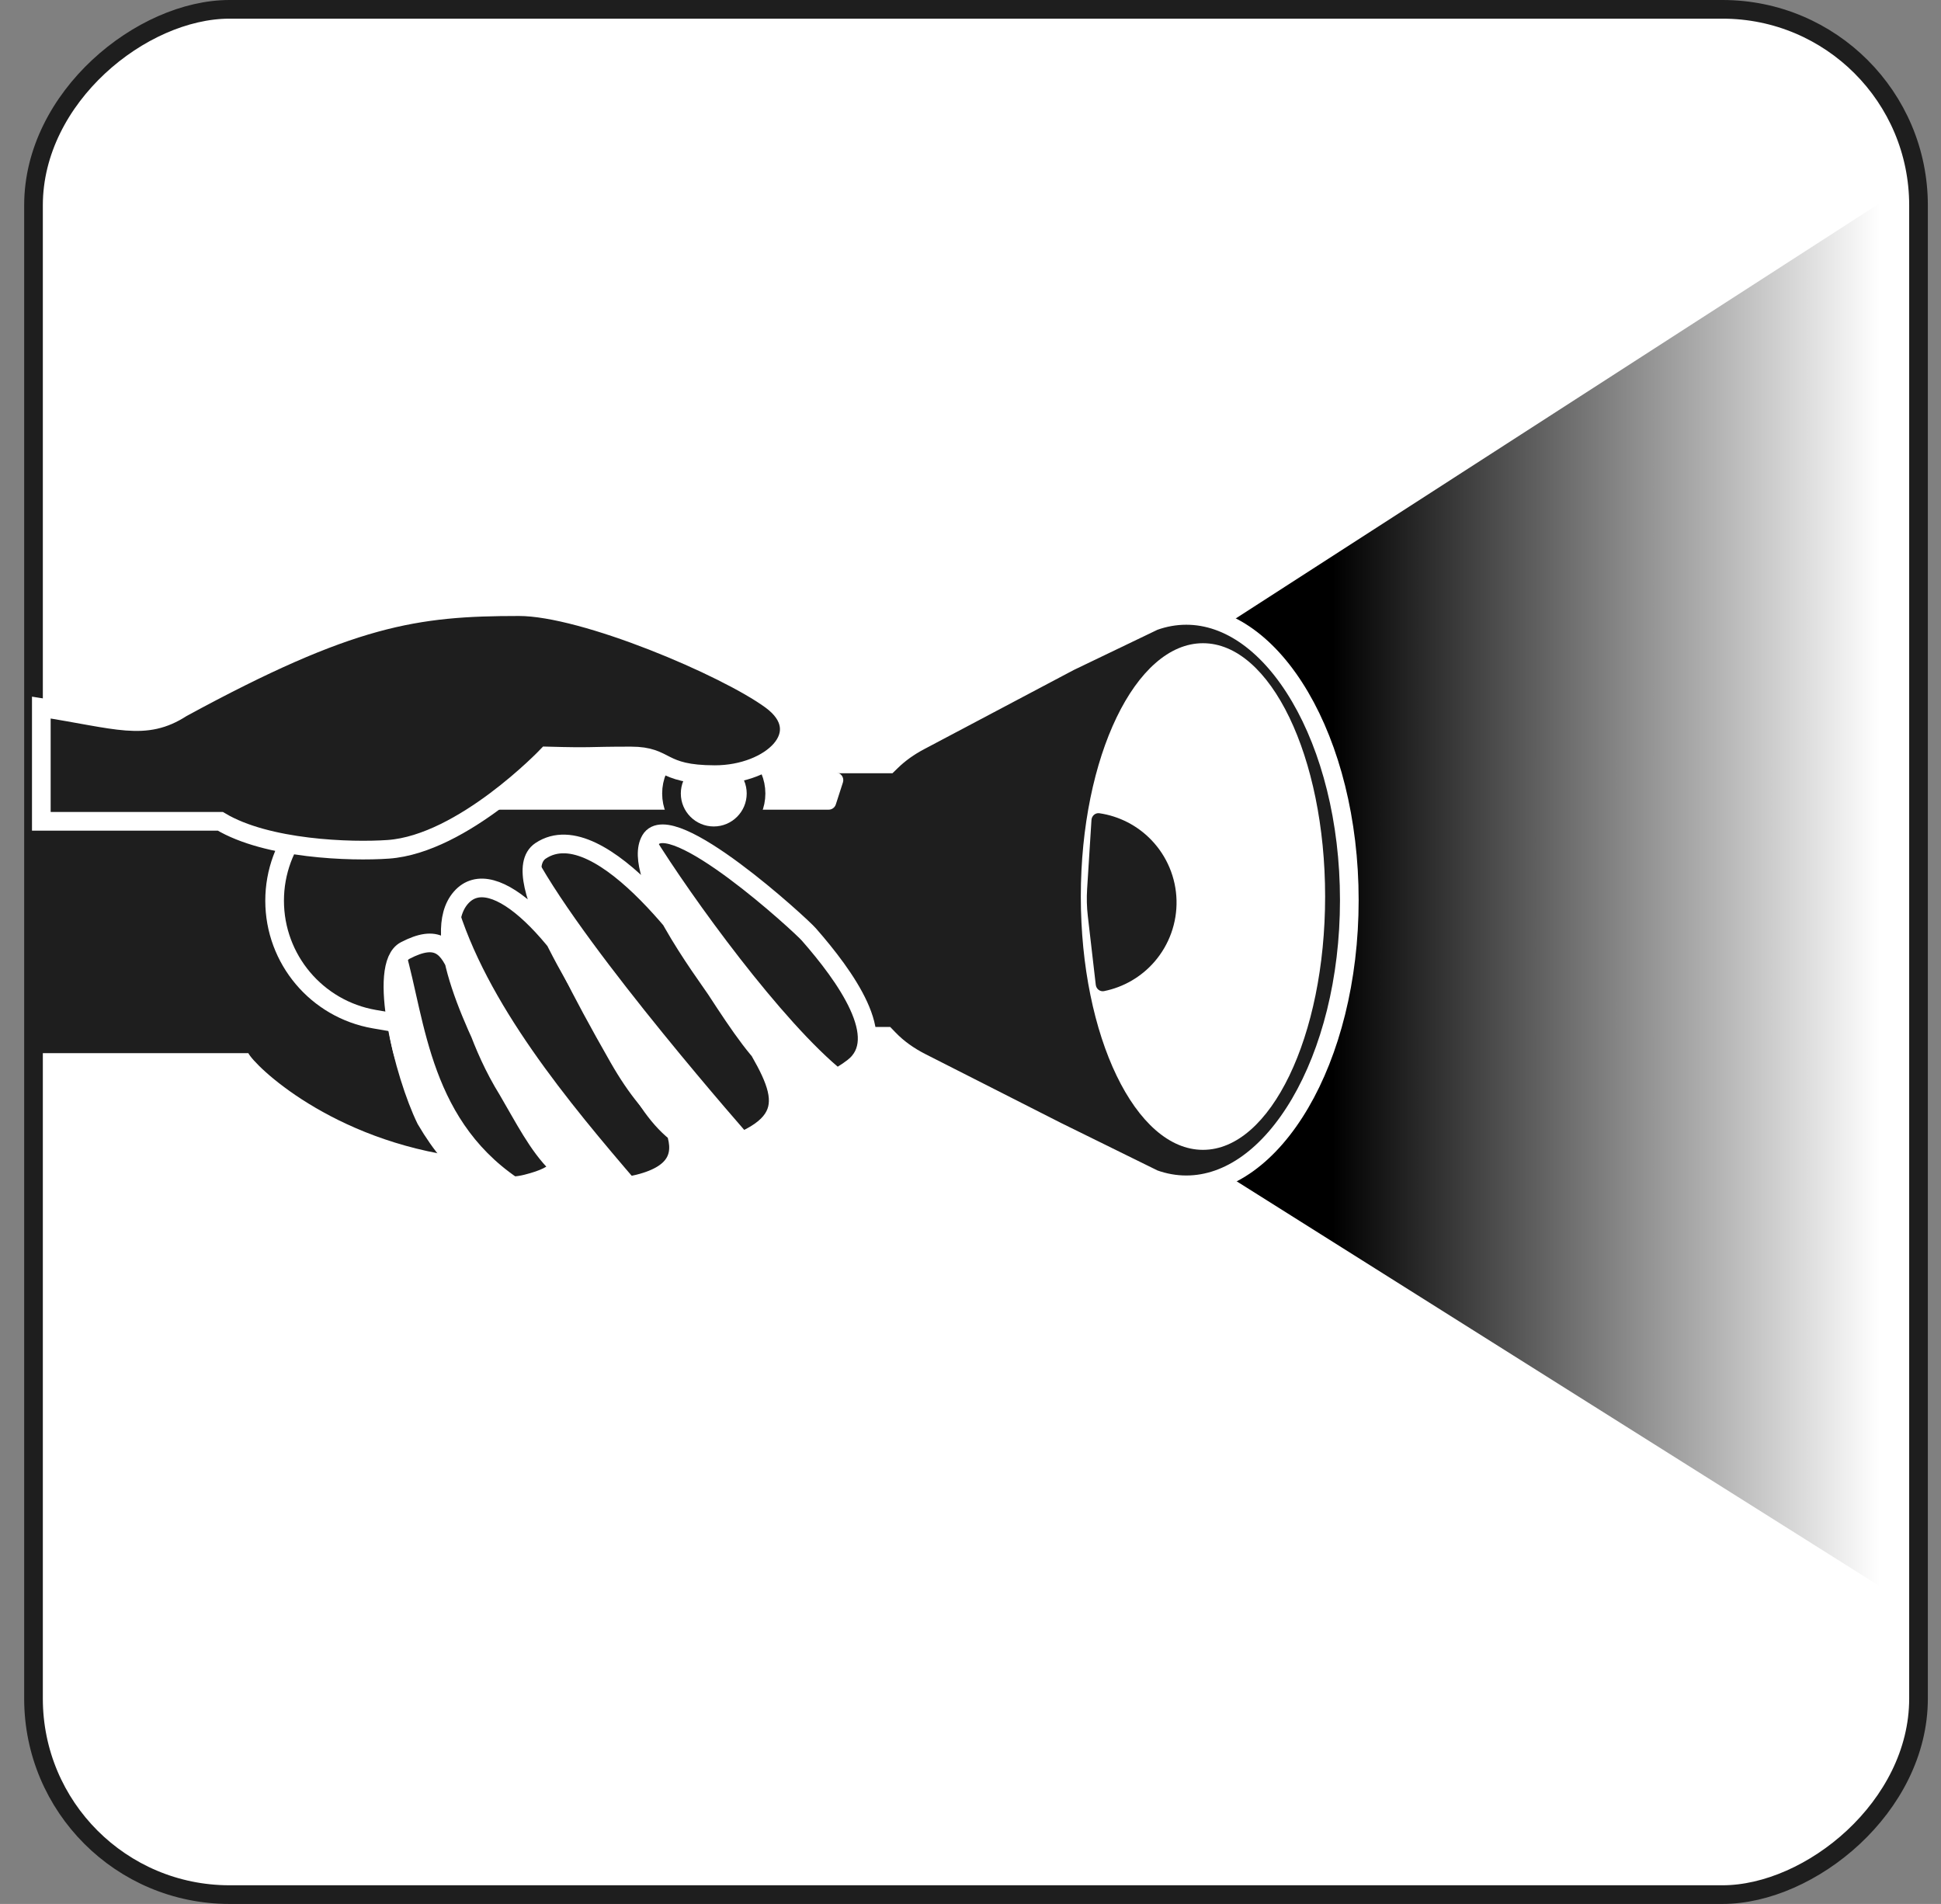 <svg width="104" height="102" viewBox="0 0 104 102" fill="none" xmlns="http://www.w3.org/2000/svg">
<rect x="0" y="0" width="104" height="102" fill="#808080" stroke="none"/>
<rect className="thumbnail-fill-light" x="102.795" y="0.5" width="101" height="101" rx="10.5" transform="rotate(90 102.795 0.5)" fill="white" stroke="#1E1E1E"/>
<path className="thumbnail-fill-dark" d="M24.806 62C31.878 62.899 34.63 61.483 38.306 60.5C43.127 45.577 37.966 36.937 34.806 35.5C31.646 34.063 26.951 36.137 25.767 38.886C24.819 41.086 12.949 41.334 2.215 41.42C2.215 59.92 2.215 56.42 2.215 56.42L13.306 56.42C13.639 57.084 17.734 61.101 24.806 62Z" fill="#1E1E1E"/>
<path d="M62.264 35.678L102.214 9.92C102.214 9.92 102.214 31.42 102.214 47.933C102.214 64.447 102.214 85.92 102.214 85.92L62.264 60.77C62.264 60.77 58.414 55.986 58.414 47.933C58.414 39.881 62.264 35.678 62.264 35.678Z" fill="url(#paint0_linear_357_9470)"/>
<path className="thumbnail-fill-dark thumbnail-stroke-light" d="M47.412 40.926H47.615L47.761 40.784C48.196 40.359 48.712 39.995 49.276 39.697L57.302 35.45L61.827 33.276C62.39 33.074 62.97 32.969 63.563 32.969C65.863 32.969 68.036 34.563 69.661 37.336C71.28 40.097 72.297 43.945 72.297 48.222C72.297 52.499 71.28 56.347 69.661 59.108C68.036 61.881 65.863 63.475 63.563 63.475C62.971 63.475 62.392 63.37 61.829 63.169L56.694 60.641L56.688 60.639L49.353 56.915C48.703 56.585 48.113 56.168 47.634 55.671L47.486 55.518H47.274L25.358 55.518L20.054 54.598C16.968 54.063 14.714 51.385 14.714 48.253C14.714 45.148 16.93 42.486 19.983 41.921L25.361 40.926H47.412Z" fill="#1E1E1E" stroke="white"/>
<ellipse className="thumbnail-fill-light" cx="64.456" cy="48.03" rx="6.545" ry="13.571" fill="white"/>
<path className="thumbnail-fill-light" d="M24.955 41.636C25.017 41.486 25.164 41.388 25.326 41.388H44.781C45.054 41.388 45.248 41.655 45.165 41.915L44.783 43.098C44.729 43.265 44.574 43.377 44.4 43.377H24.83C24.542 43.377 24.347 43.084 24.458 42.819L24.955 41.636Z" fill="white"/>
<circle className="thumbnail-fill-light thumbnail-stroke-dark" cx="38.244" cy="42.511" r="2.265" fill="white" stroke="#1E1E1E"/>
<path className="thumbnail-fill-dark" d="M58.712 52.759C58.737 52.98 58.938 53.14 59.156 53.097C60.201 52.887 61.152 52.336 61.856 51.525C62.648 50.612 63.07 49.436 63.039 48.228C63.008 47.02 62.525 45.867 61.686 44.997C60.941 44.224 59.963 43.723 58.908 43.568C58.688 43.535 58.496 43.706 58.482 43.928L58.248 47.636C58.218 48.113 58.23 48.593 58.285 49.068L58.712 52.759Z" fill="#1E1E1E"/>
<path className="thumbnail-fill-dark" d="M43.343 50.066C45.283 52.28 47.715 55.644 45.715 57.183C43.687 58.743 42.225 58.102 40.69 56.293C41.914 58.414 42.311 59.807 40.215 60.92C38.611 61.771 37.314 61.534 36.216 60.666C36.609 61.898 36.248 62.911 34.215 63.42C32.281 63.903 30.98 63.43 29.959 62.484C29.803 62.845 29.285 63.152 28.215 63.42C26.215 63.92 24.492 62.827 22.818 59.978C21.635 57.559 20.183 51.714 21.715 50.92C23.156 50.172 23.819 50.513 24.331 51.527C24.007 50.103 24.026 48.861 24.695 48.094C25.786 46.843 27.719 47.919 29.753 50.41C28.636 48.171 28.018 46.213 28.967 45.581C30.966 44.251 33.817 46.774 35.948 49.276C35.033 47.634 34.328 45.886 34.852 44.996C35.931 43.164 42.936 49.587 43.343 50.066Z" fill="#1E1E1E"/>
<path className="thumbnail-stroke-light" d="M27.215 58.42C28.924 61.328 30.215 64.42 34.215 63.42C38.622 62.318 35.172 58.842 33.215 55.92C30.215 49.92 26.413 46.126 24.695 48.094C22.977 50.062 25.543 55.17 27.215 58.42ZM27.215 58.42C28.809 60.996 32.042 62.463 28.215 63.42C26.215 63.92 24.492 62.827 22.818 59.978C21.635 57.559 20.183 51.714 21.715 50.92C25.135 49.145 24.17 53.502 27.215 58.42ZM43.343 50.066C45.283 52.28 47.715 55.644 45.715 57.183C42.715 59.491 40.954 56.982 38.358 52.997C37.907 52.305 33.773 46.829 34.852 44.996C35.931 43.164 42.936 49.587 43.343 50.066ZM38.715 52.997C41.071 57.123 43.241 59.313 40.215 60.92C37.188 62.527 35.251 60.255 33.684 57.183C31.661 53.741 27.022 46.876 28.967 45.581C32.215 43.42 37.713 51.43 38.715 52.997Z" stroke="white"/>
<path className="thumbnail-fill-light" d="M23.715 61.42C25.869 64.352 27.495 63.798 28.215 63.42C23.006 60.238 22.802 54.677 21.715 50.92C21.715 50.92 20.215 51.134 20.715 54.42C20.943 55.92 21.021 57.755 23.715 61.42Z" fill="white"/>
<path className="thumbnail-fill-light" d="M38.663 53.691C41.54 58.091 43.215 58.92 45.215 57.42C41.921 54.781 37.043 48.055 35.015 44.771C33.715 45.92 34.964 48.036 38.663 53.691Z" fill="white"/>
<path className="thumbnail-fill-dark thumbnail-stroke-light" d="M38.306 41.5C41.306 41.5 43.718 39.264 41.306 37.5C38.893 35.736 31.306 32.5 27.806 32.5C22.283 32.5 18.806 33 9.741 37.93C7.774 39.206 6.306 38.546 2.214 37.906L2.214 44L11.806 44C14.306 45.5 18.806 45.642 20.806 45.5C24.806 45.215 29.306 40.5 29.306 40.5C31.897 40.571 31.338 40.5 33.806 40.5C35.806 40.5 35.306 41.5 38.306 41.5Z" fill="#1E1E1E" stroke="white"/>
<path className="thumbnail-fill-light" d="M32.714 56.92C36.715 63.92 40.215 60.92 40.215 60.92C40.215 60.92 31.507 51.051 28.715 45.92C27.85 46.967 28.339 49.262 32.714 56.92Z" fill="white"/>
<path className="thumbnail-fill-light" d="M27.715 59.42C30.47 64.656 32.04 63.841 34.215 63.42C30.467 59.061 26.025 53.732 24.444 48.295C23.499 50.809 24.27 52.875 27.715 59.42Z" fill="white"/>
<defs>
<linearGradient id="paint0_linear_357_9470" x1="59.715" y1="47.92" x2="100.714" y2="47.92" gradientUnits="userSpaceOnUse">
<stop className="thumbnail-flashlight-light" offset="0.285"/>
<stop className="thumbnail-flashlight-light" offset="1" stop-opacity="0"/>
</linearGradient>
</defs>
</svg>
